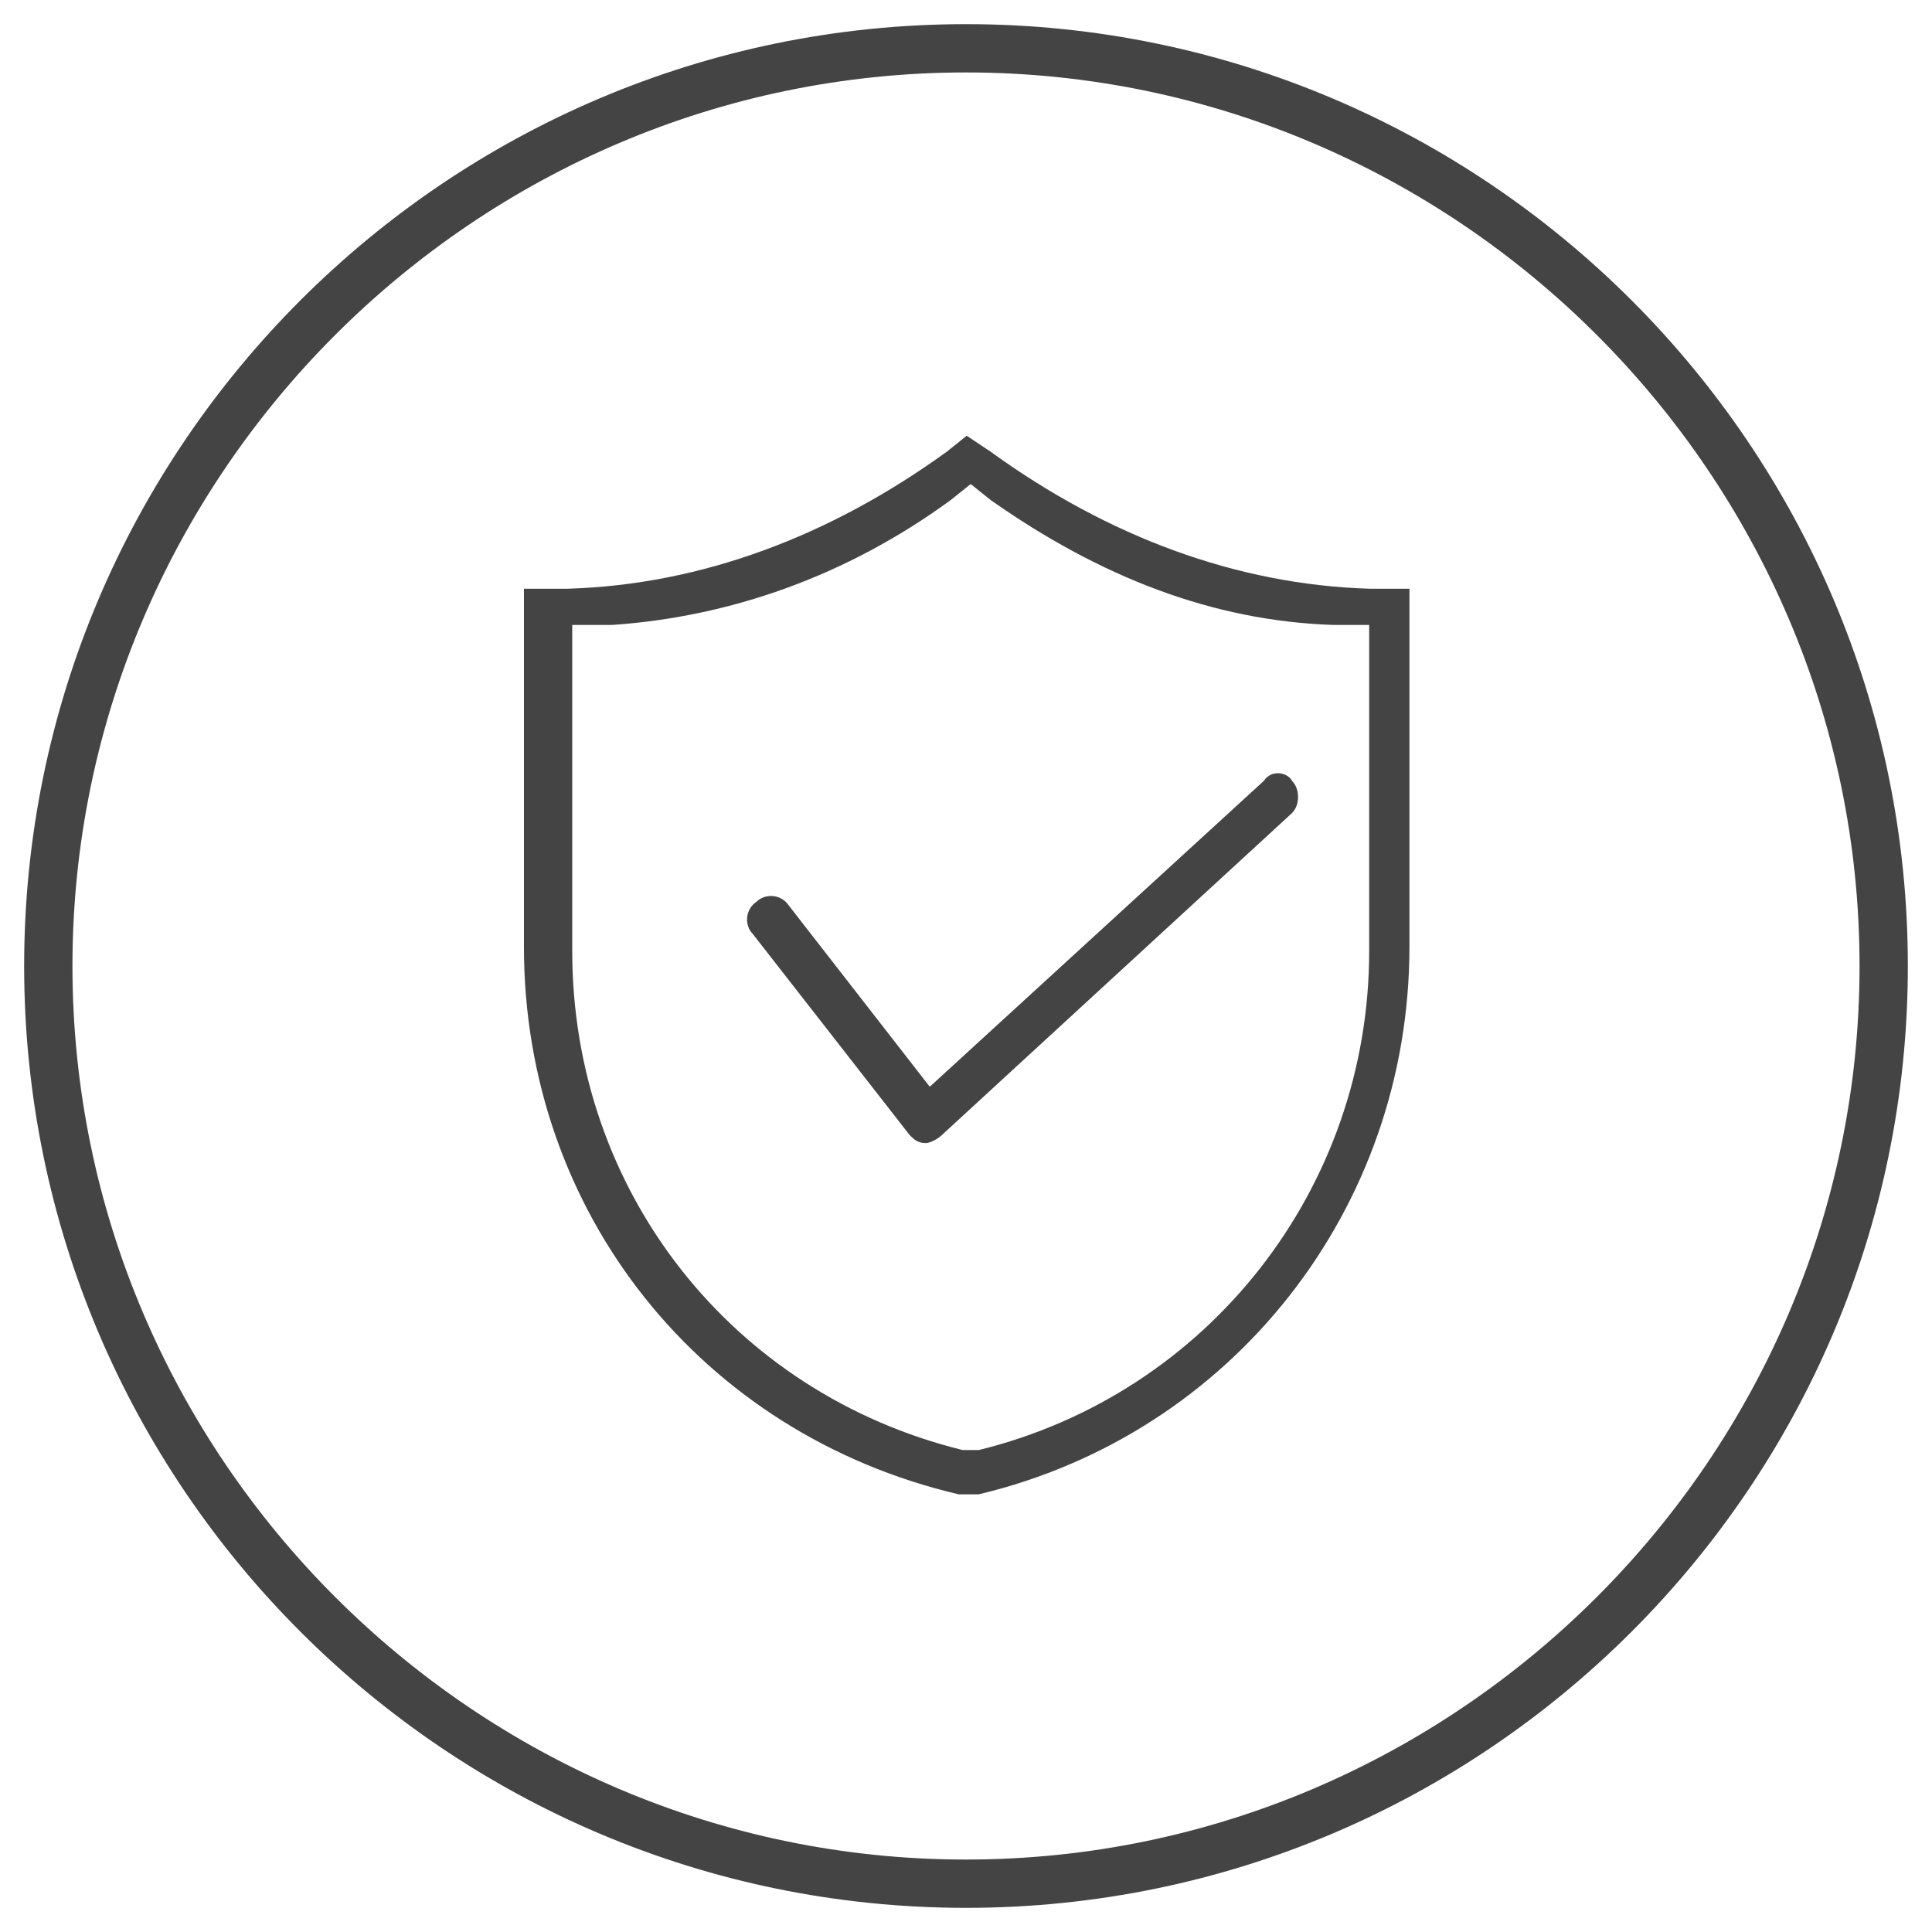 <?xml version="1.0" encoding="utf-8"?>
<!-- Generator: Adobe Illustrator 22.1.0, SVG Export Plug-In . SVG Version: 6.00 Build 0)  -->
<svg version="1.1" id="图层_1" xmlns="http://www.w3.org/2000/svg" xmlns:xlink="http://www.w3.org/1999/xlink" x="0px" y="0px"
	 viewBox="0 0 48 48" style="enable-background:new 0 0 48 48;" xml:space="preserve">
<style type="text/css">
	.st0{fill:#444444;}
</style>
<title>Graphics / Custom Label / service_ic_after</title>
<desc>Created with Sketch.</desc>
<g id="Graphics-_x2F_-Custom-Label-_x2F_-service_x5F_ic_x5F_after">
	<g id="Group-10-Copy-2" transform="translate(0.6, 0.6)">
		<g id="Group-11-Copy">
			<path class="st0" d="M23.4,46.8C10.5,46.8,0,36.3,0,23.4C0,10.5,10.5,0,23.4,0c12.9,0,23.4,10.5,23.4,23.4
				C46.8,36.3,36.3,46.8,23.4,46.8z M23.4,1.2c-12.2,0-22.2,10-22.2,22.2s10,22.2,22.2,22.2s22.2-10,22.2-22.2S35.6,1.2,23.4,1.2z"
				/>
			<g id="A002-保障-货品赔付" transform="translate(12, 10.2)">
				<g id="Group" transform="translate(0.417, 0.026)">
					<path id="Shape" class="st0" d="M11,0L11,0l0.6,0.4c2.9,2.1,6.1,3.3,9.4,3.4h1v8.9c0,6.5-4.4,12.1-10.7,13.6l-0.2,0l-0.3,0
						C4.4,24.8,0,19.3,0,12.7V3.8h1.1c3.3-0.1,6.5-1.3,9.4-3.4L11,0z M11.1,1.2l-0.5,0.4C8,3.5,5.1,4.5,2.2,4.7h-1v8.1
						c0,6,4,11,9.7,12.4l0.2,0l0.2,0C17,23.8,21,18.7,21,12.8V4.7h-0.9c-3-0.1-5.8-1.2-8.5-3.1L11.1,1.2L11.1,1.2z"/>
				</g>
			</g>
			<path id="Path" class="st0" d="M30.8,18.8l-8.3,7.6L19,21.9c-0.2-0.3-0.6-0.3-0.8-0.1c-0.3,0.2-0.3,0.6-0.1,0.8l3.9,5
				c0.1,0.1,0.2,0.2,0.4,0.2c0,0,0,0,0,0c0.1,0,0.3-0.1,0.4-0.2l8.7-8c0.2-0.2,0.2-0.6,0-0.8C31.4,18.6,31,18.5,30.8,18.8"/>
		</g>
	</g>
</g>
</svg>
